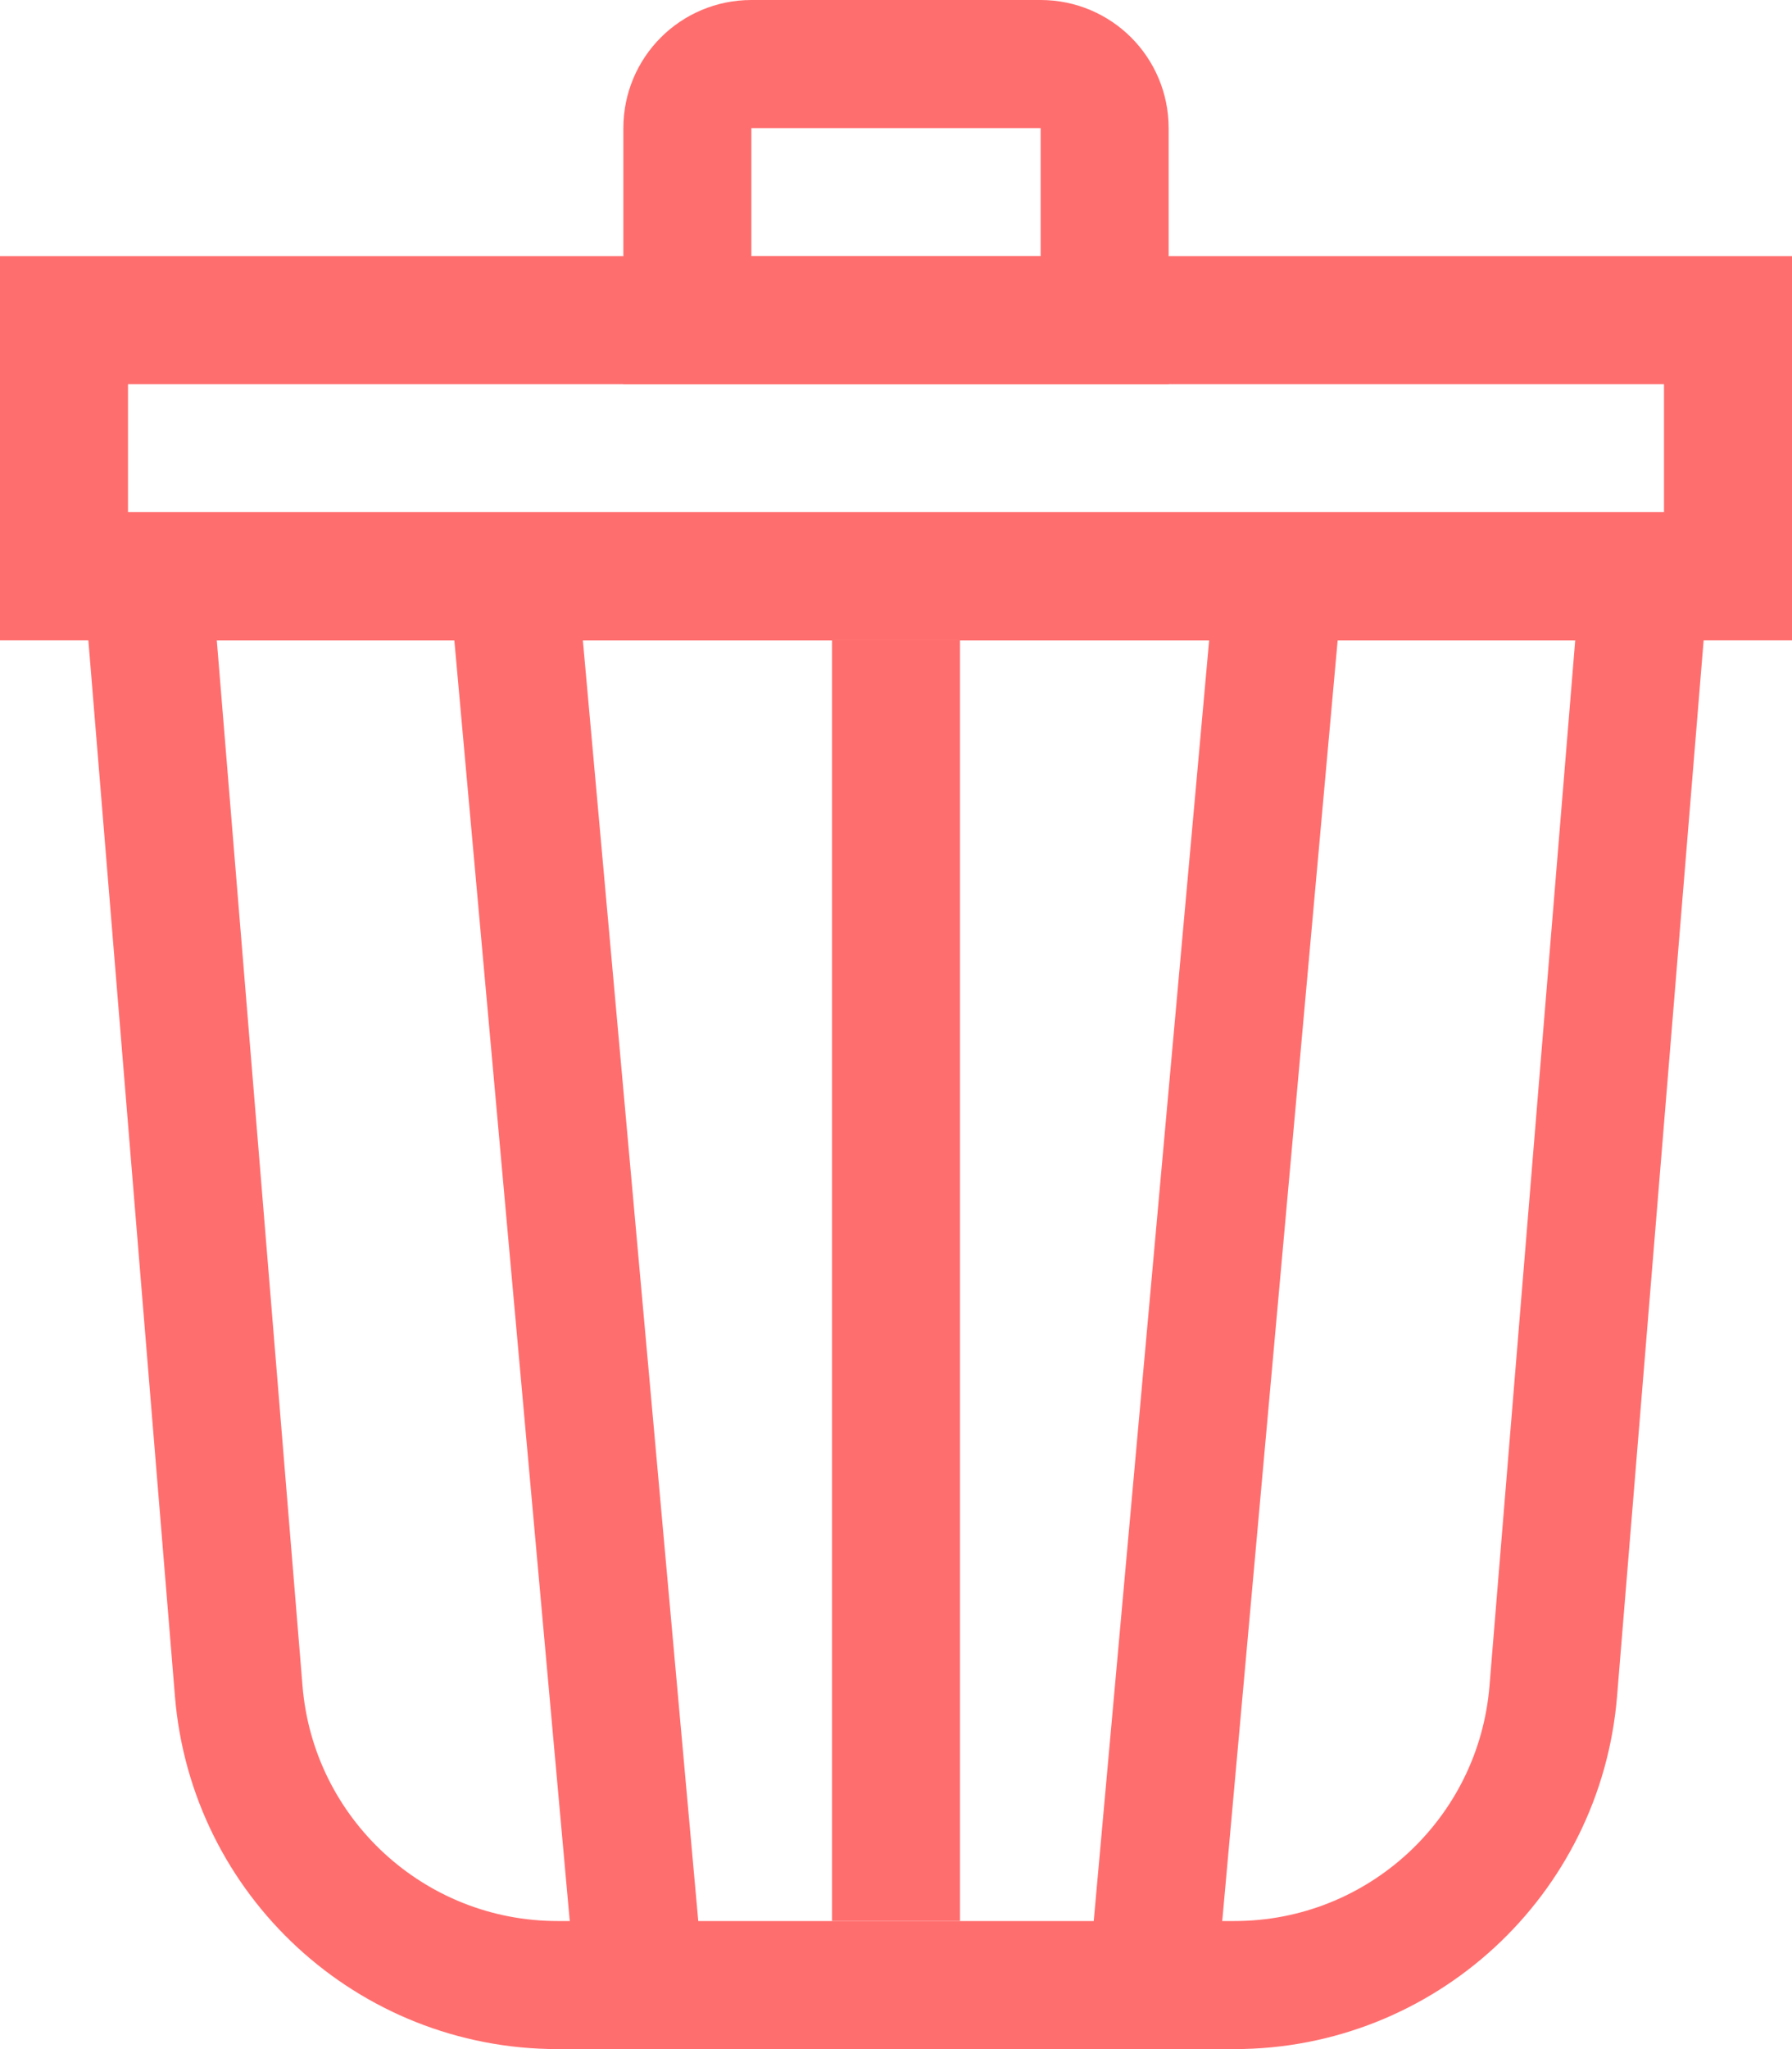 <?xml version="1.0" encoding="UTF-8"?>
<svg width="14px" height="16px" viewBox="0 0 14 16" version="1.1" xmlns="http://www.w3.org/2000/svg" xmlns:xlink="http://www.w3.org/1999/xlink">
    <!-- Generator: Sketch 61.2 (89653) - https://sketch.com -->
    <title>icon_supprimer</title>
    <desc>Created with Sketch.</desc>
    <g id="Tests" stroke="none" stroke-width="1" fill="none" fill-rule="evenodd">
        <g id="NextMotion_Settings_MyAccount" transform="translate(-426, -264)" stroke="#FF6E6E">
            <g id="Group-9" transform="translate(423, 262)">
                <g id="icon_supprimer">
                    <g transform="translate(3, 2)" id="Group-65">
                        <g>
                            <path d="M1.151,4.5 L1.865,13.204 C1.971,14.501 3.055,15.5 4.356,15.5 L9.644,15.5 C10.945,15.5 12.029,14.501 12.135,13.204 L12.849,4.5 L1.151,4.5 Z" id="Rectangle"></path>
                            <rect id="Rectangle" x="0.5" y="2.5" width="13" height="2"></rect>
                            <path d="M5.37,2.5 L8.63,2.5 L8.63,1 C8.63,0.724 8.407,0.5 8.13,0.5 L5.87,0.5 C5.593,0.5 5.37,0.724 5.37,1 L5.37,2.5 Z" id="Rectangle-Copy-34"></path>
                            <line x1="7" y1="5" x2="7" y2="15" id="Path-13"></line>
                            <line x1="5" y1="4.428" x2="4" y2="15.519" id="Path-13-Copy-2" transform="translate(4.5, 9.973) scale(-1, 1) translate(-4.5, -9.973) "></line>
                            <line x1="10" y1="4.428" x2="9" y2="15.519" id="Path-13-Copy-3"></line>
                        </g>
                    </g>
                </g>
            </g>
        </g>
    </g>
</svg>